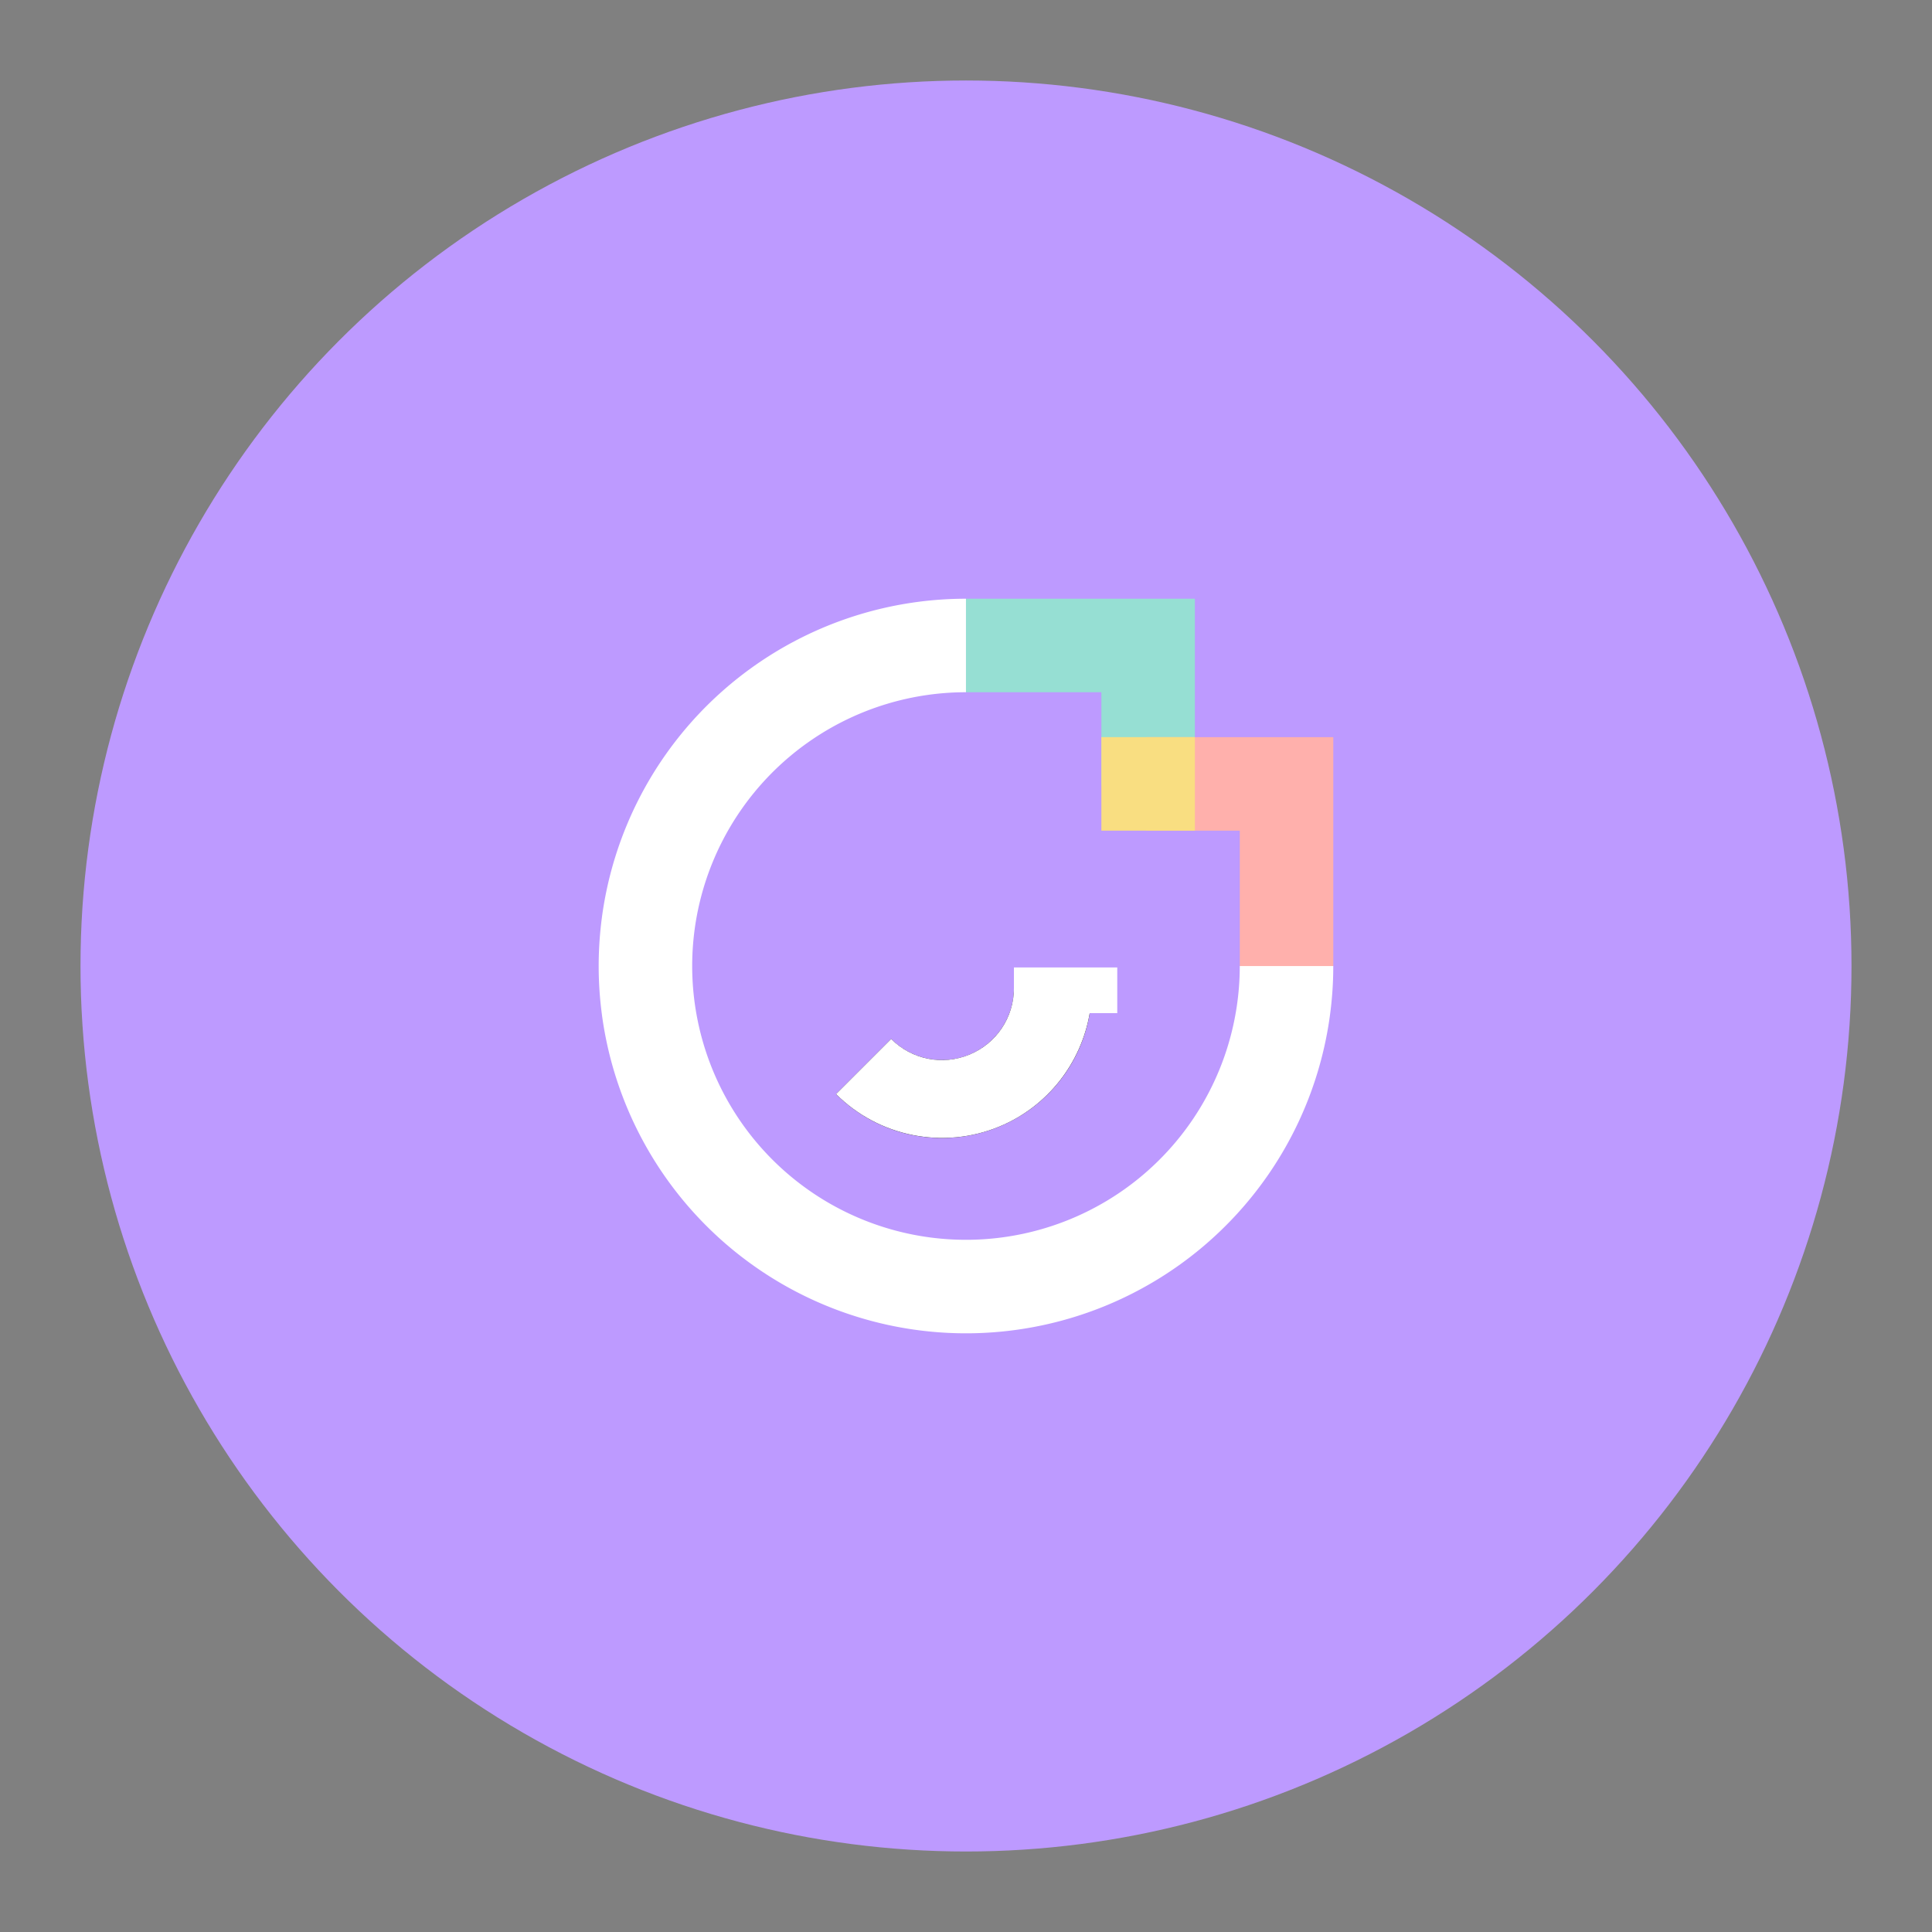 <?xml version="1.0" encoding="UTF-8" standalone="no"?>
<svg
   sodipodi:docname="mico.svg"
   inkscape:version="1.2 (dc2aedaf03, 2022-05-15)"
   version="1.1"
   id="svg2"
   viewBox="0 0 192 192"
   height="192"
   width="192"
   inkscape:export-filename="../png/mico.png"
   inkscape:export-xdpi="96"
   inkscape:export-ydpi="96"
   xml:space="preserve"
   xmlns:inkscape="http://www.inkscape.org/namespaces/inkscape"
   xmlns:sodipodi="http://sodipodi.sourceforge.net/DTD/sodipodi-0.dtd"
   xmlns="http://www.w3.org/2000/svg"
   xmlns:svg="http://www.w3.org/2000/svg"
   xmlns:rdf="http://www.w3.org/1999/02/22-rdf-syntax-ns#"
   xmlns:cc="http://creativecommons.org/ns#"
   xmlns:dc="http://purl.org/dc/elements/1.1/"><rect x="0" y="0" width="192" height="192" fill="#808080" stroke="none"/><sodipodi:namedview
     inkscape:document-rotation="0"
     inkscape:window-maximized="1"
     inkscape:window-y="0"
     inkscape:window-x="1920"
     inkscape:window-height="1022"
     inkscape:window-width="1680"
     units="px"
     showgrid="false"
     inkscape:current-layer="layer1"
     inkscape:document-units="px"
     inkscape:cy="94.999998"
     inkscape:cx="118.875"
     inkscape:zoom="4.0000001"
     inkscape:pageshadow="2"
     inkscape:pageopacity="0.0"
     borderopacity="1.0"
     bordercolor="#666666"
     pagecolor="#ffffff"
     id="base"
     inkscape:snap-bbox="false"
     inkscape:object-paths="true"
     inkscape:snap-nodes="true"
     showguides="false"
     inkscape:guide-bbox="true"
     inkscape:snap-object-midpoints="true"
     inkscape:snap-center="true"
     inkscape:snap-global="false"
     inkscape:snap-intersection-paths="true"
     inkscape:snap-smooth-nodes="true"
     inkscape:snap-midpoints="true"
     inkscape:showpageshadow="0"
     inkscape:pagecheckerboard="0"
     inkscape:deskcolor="#d1d1d1" /><defs
     id="defs4" /><g
     transform="translate(0,-860.362)"
     id="layer1"
     inkscape:groupmode="layer"
     inkscape:label="Calque 1"><circle
       style="fill:#bd9aff;fill-opacity:1;fill-rule:evenodd;stroke:none;stroke-opacity:1"
       cx="96"
       cy="956.362"
       r="88"
       id="circle6129" /><path
       style="fill:none;fill-opacity:0;fill-rule:evenodd;stroke:#ffffff;stroke-width:9.293;stroke-linecap:butt;stroke-linejoin:round;stroke-dasharray:none;stroke-dashoffset:6;stroke-opacity:1;stop-color:#000000"
       id="path6109"
       sodipodi:type="arc"
       sodipodi:cx="95.99823"
       sodipodi:cy="956.36383"
       sodipodi:rx="31.855265"
       sodipodi:ry="31.855265"
       sodipodi:start="0"
       sodipodi:end="4.712389"
       sodipodi:open="true"
       sodipodi:arc-type="arc"
       d="M 127.853,956.364 A 31.855,31.855 0 0 1 108.189,985.794 31.855,31.855 0 0 1 73.473,978.889 31.855,31.855 0 0 1 66.568,944.173 31.855,31.855 0 0 1 95.998,924.509" /><path
       style="fill:none;fill-rule:evenodd;stroke:#000000;stroke-width:7.744;stroke-linecap:butt;stroke-linejoin:round;stroke-dasharray:none;stroke-dashoffset:6;stroke-opacity:1;stop-color:#000000"
       id="path6111"
       sodipodi:type="arc"
       sodipodi:cx="-93.616447"
       sodipodi:cy="958.56116"
       sodipodi:rx="11.019195"
       sodipodi:ry="11.019195"
       sodipodi:start="0.78539816"
       sodipodi:end="3.1415927"
       sodipodi:open="true"
       sodipodi:arc-type="arc"
       d="m -85.825,966.353 a 11.019,11.019 0 0 1 -12.009,2.389 11.019,11.019 0 0 1 -6.802,-10.18"
       transform="scale(-1,1)" /><path
       id="path6113"
       style="fill:#ffffff;fill-opacity:1;fill-rule:evenodd;stroke:none;stroke-width:14.871;stroke-linecap:butt;stroke-linejoin:round;stroke-dasharray:none;stroke-dashoffset:6;stroke-opacity:1;stop-color:#000000"
       d="m 100.763,956.507 v 2.054 c 0,2.902 -1.731,5.493 -4.412,6.603 -2.681,1.111 -5.737,0.502 -7.789,-1.55 l -5.476,5.476 c 4.251,4.251 10.674,5.529 16.229,3.228 4.775,-1.978 8.131,-6.281 8.979,-11.269 h 2.738 v -4.543 z" /><path
       id="path6115"
       style="fill:#96dfd3;fill-opacity:1;fill-rule:evenodd;stroke:none;stroke-width:8.224;stroke-linecap:butt;stroke-linejoin:miter;stroke-dasharray:none;stroke-dashoffset:6;stroke-opacity:1;stop-color:#000000"
       d="m 95.998,919.862 v 9.293 h 13.455 v 9.293 h 9.293 v -9.293 -9.293 h -9.293 z" /><path
       id="path6117"
       style="fill:#ffb0ac;fill-opacity:1;fill-rule:evenodd;stroke:none;stroke-width:8.224;stroke-linecap:butt;stroke-linejoin:miter;stroke-dasharray:none;stroke-dashoffset:6;stroke-opacity:1;stop-color:#000000"
       d="m 113.915,933.617 v 9.293 h 9.293 v 13.455 H 132.5 v -13.455 -9.293 h -9.293 z" /><rect
       style="fill:#f9de81;fill-opacity:1;fill-rule:evenodd;stroke:none;stroke-width:8.545;stroke-linecap:butt;stroke-linejoin:miter;stroke-dasharray:none;stroke-dashoffset:6;stroke-opacity:1;stop-color:#000000"
       id="rect6119"
       width="9.293"
       height="9.293"
       x="109.453"
       y="933.617" /></g><style
     type="text/css"
     id="style853">
	.st0{fill:#FFFFFF;}
</style><style
     type="text/css"
     id="style853-9">
	.st0{fill:#FFFFFF;}
</style><style
     type="text/css"
     id="style853-3">
	.st0{fill:#FFFFFF;}
</style></svg>
